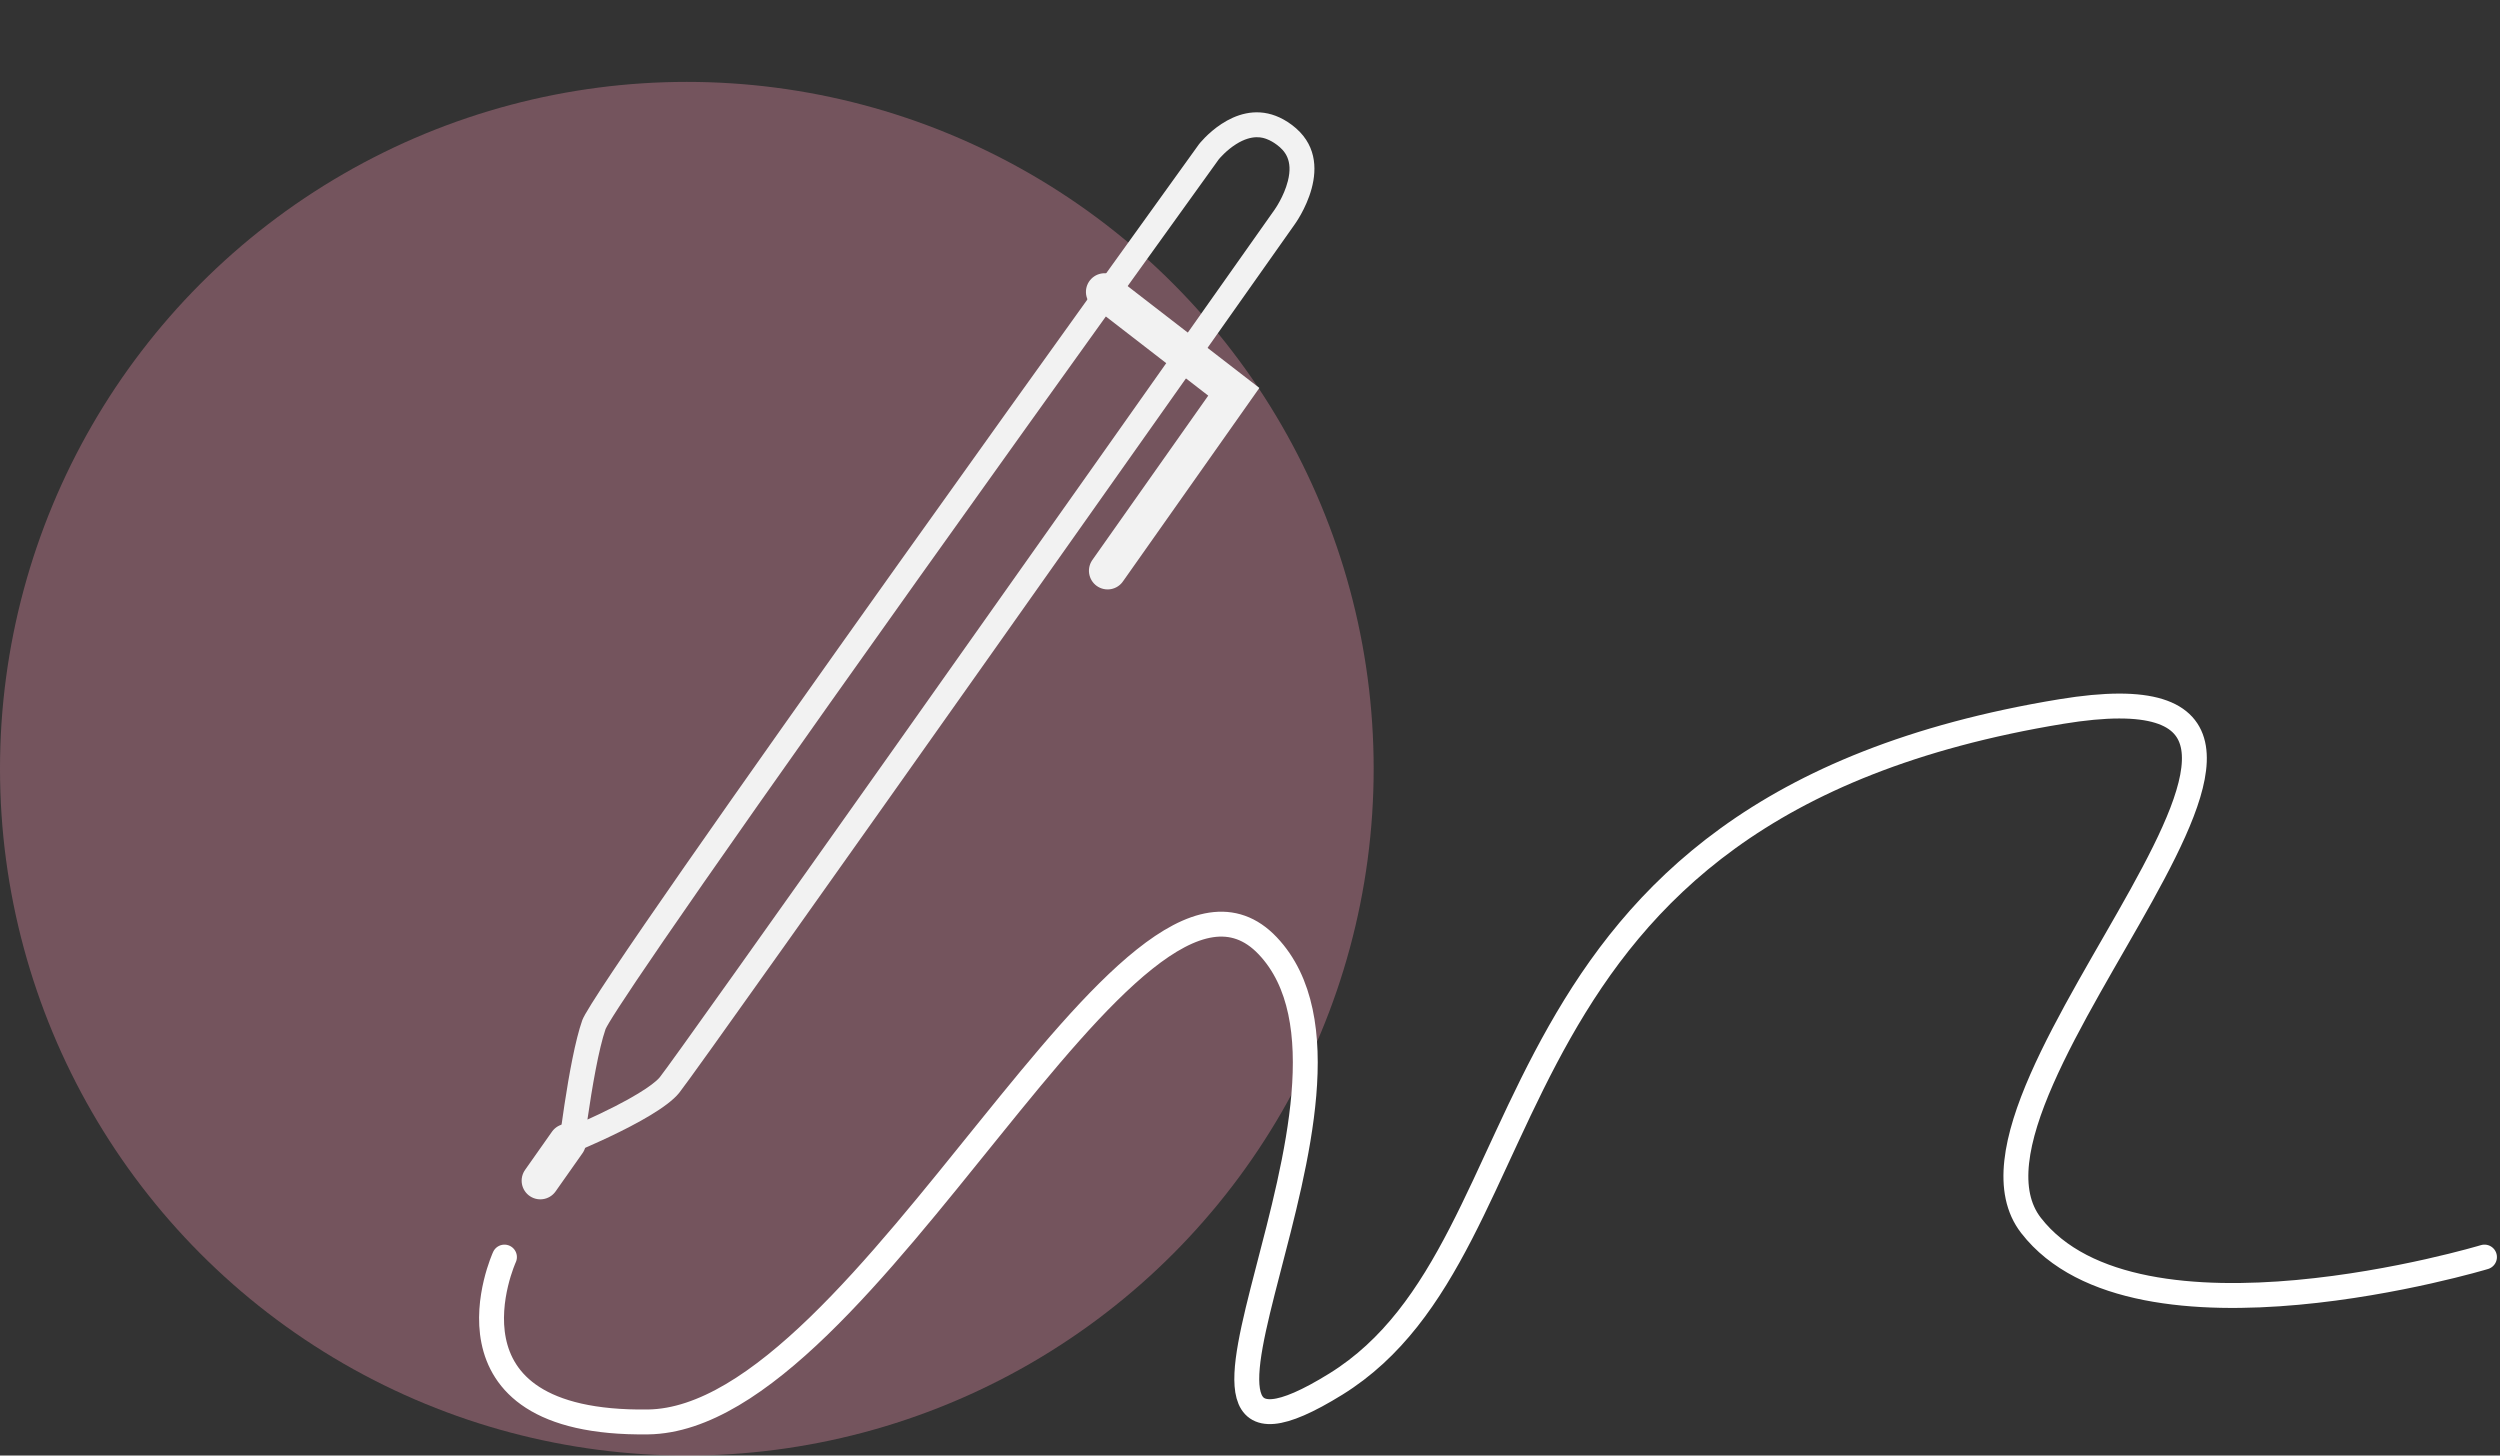 <svg xmlns="http://www.w3.org/2000/svg" width="200.839" height="116.932" viewBox="0 0 200.839 116.932">
  <rect x="0" y="0" width="200.839" height="116.932" fill="#333333" stroke="none"/>
  <g id="pink-pen" transform="translate(0 -6.447)">
    <circle id="Ellipse_183" data-name="Ellipse 183" cx="55.177" cy="55.177" r="55.177" transform="translate(0 13.026)" fill="#ee92ad" opacity="0.35"/>
    <g id="Group_186" data-name="Group 186" transform="translate(21.114 0)">
      <g id="Group_158" data-name="Group 158" transform="matrix(0.809, 0.588, -0.588, 0.809, 61.813, 0)">
        <g id="Path_331" data-name="Path 331" transform="matrix(0.966, -0.259, 0.259, 0.966, 0, 7.969)" fill="none">
          <path d="M21.026,4.336s1.633-5.463,6.4-4.124S30.5,7.628,30.5,7.628,10.246,87.672,9.355,90.435s-7.231,8.5-7.231,8.5S.093,91.154,0,87.769,21.026,4.336,21.026,4.336Z" stroke="none"/>
          <path d="M 25.974 2 C 25.671 2 24.751 2 23.807 3.264 C 23.267 3.987 22.995 4.752 22.946 4.896 C 22.65 6.019 17.584 25.239 12.55 44.758 C 3.25 80.819 2.066 86.859 2.001 87.756 C 2.056 89.443 2.672 92.533 3.247 95.073 C 3.479 94.838 3.718 94.593 3.958 94.34 C 6.813 91.345 7.354 90.124 7.452 89.821 C 8.141 87.684 21.562 34.802 28.562 7.138 L 28.573 7.097 C 28.593 7.017 28.9 5.802 28.751 4.544 C 28.547 2.818 27.646 2.351 26.883 2.137 C 26.561 2.046 26.255 2 25.974 2 M 25.974 7.62939453125e-06 C 26.421 7.62939453125e-06 26.904 0.065 27.424 0.211 C 32.19 1.55 30.501 7.628 30.501 7.628 C 30.501 7.628 10.246 87.672 9.355 90.435 C 8.464 93.197 2.124 98.934 2.124 98.934 C 2.124 98.934 0.093 91.154 0 87.769 C -0.093 84.384 21.026 4.336 21.026 4.336 C 21.026 4.336 22.322 7.62939453125e-06 25.974 7.62939453125e-06 Z" stroke="none" fill="#f2f2f2"/>
        </g>
        <path id="Path_333" data-name="Path 333" d="M0,0,.056,3.754" transform="translate(27.528 101.409)" fill="none" stroke="#f2f2f2" stroke-linecap="round" stroke-width="3"/>
        <path id="Path_332" data-name="Path 332" d="M0,0,12.562,3.77,8.252,20.821" transform="matrix(0.966, -0.259, 0.259, 0.966, 22.277, 20.765)" fill="none" stroke="#f2f2f2" stroke-linecap="round" stroke-width="3"/>
      </g>
      <path id="Path_360" data-name="Path 360" d="M-89.444,5395.165s-6.162,13.484,11.535,13.244,38.856-49.784,49.784-38.249-12.753,46.487,5.464,35.213,10.321-46.143,58.284-54.035c28.922-4.759-10.928,30.329-2.429,41.285s36.428,2.541,36.428,2.541" transform="translate(108.856 -5287.73)" fill="none" stroke="#fff" stroke-linecap="round" stroke-width="2"/>
    </g>
  </g>
</svg>
